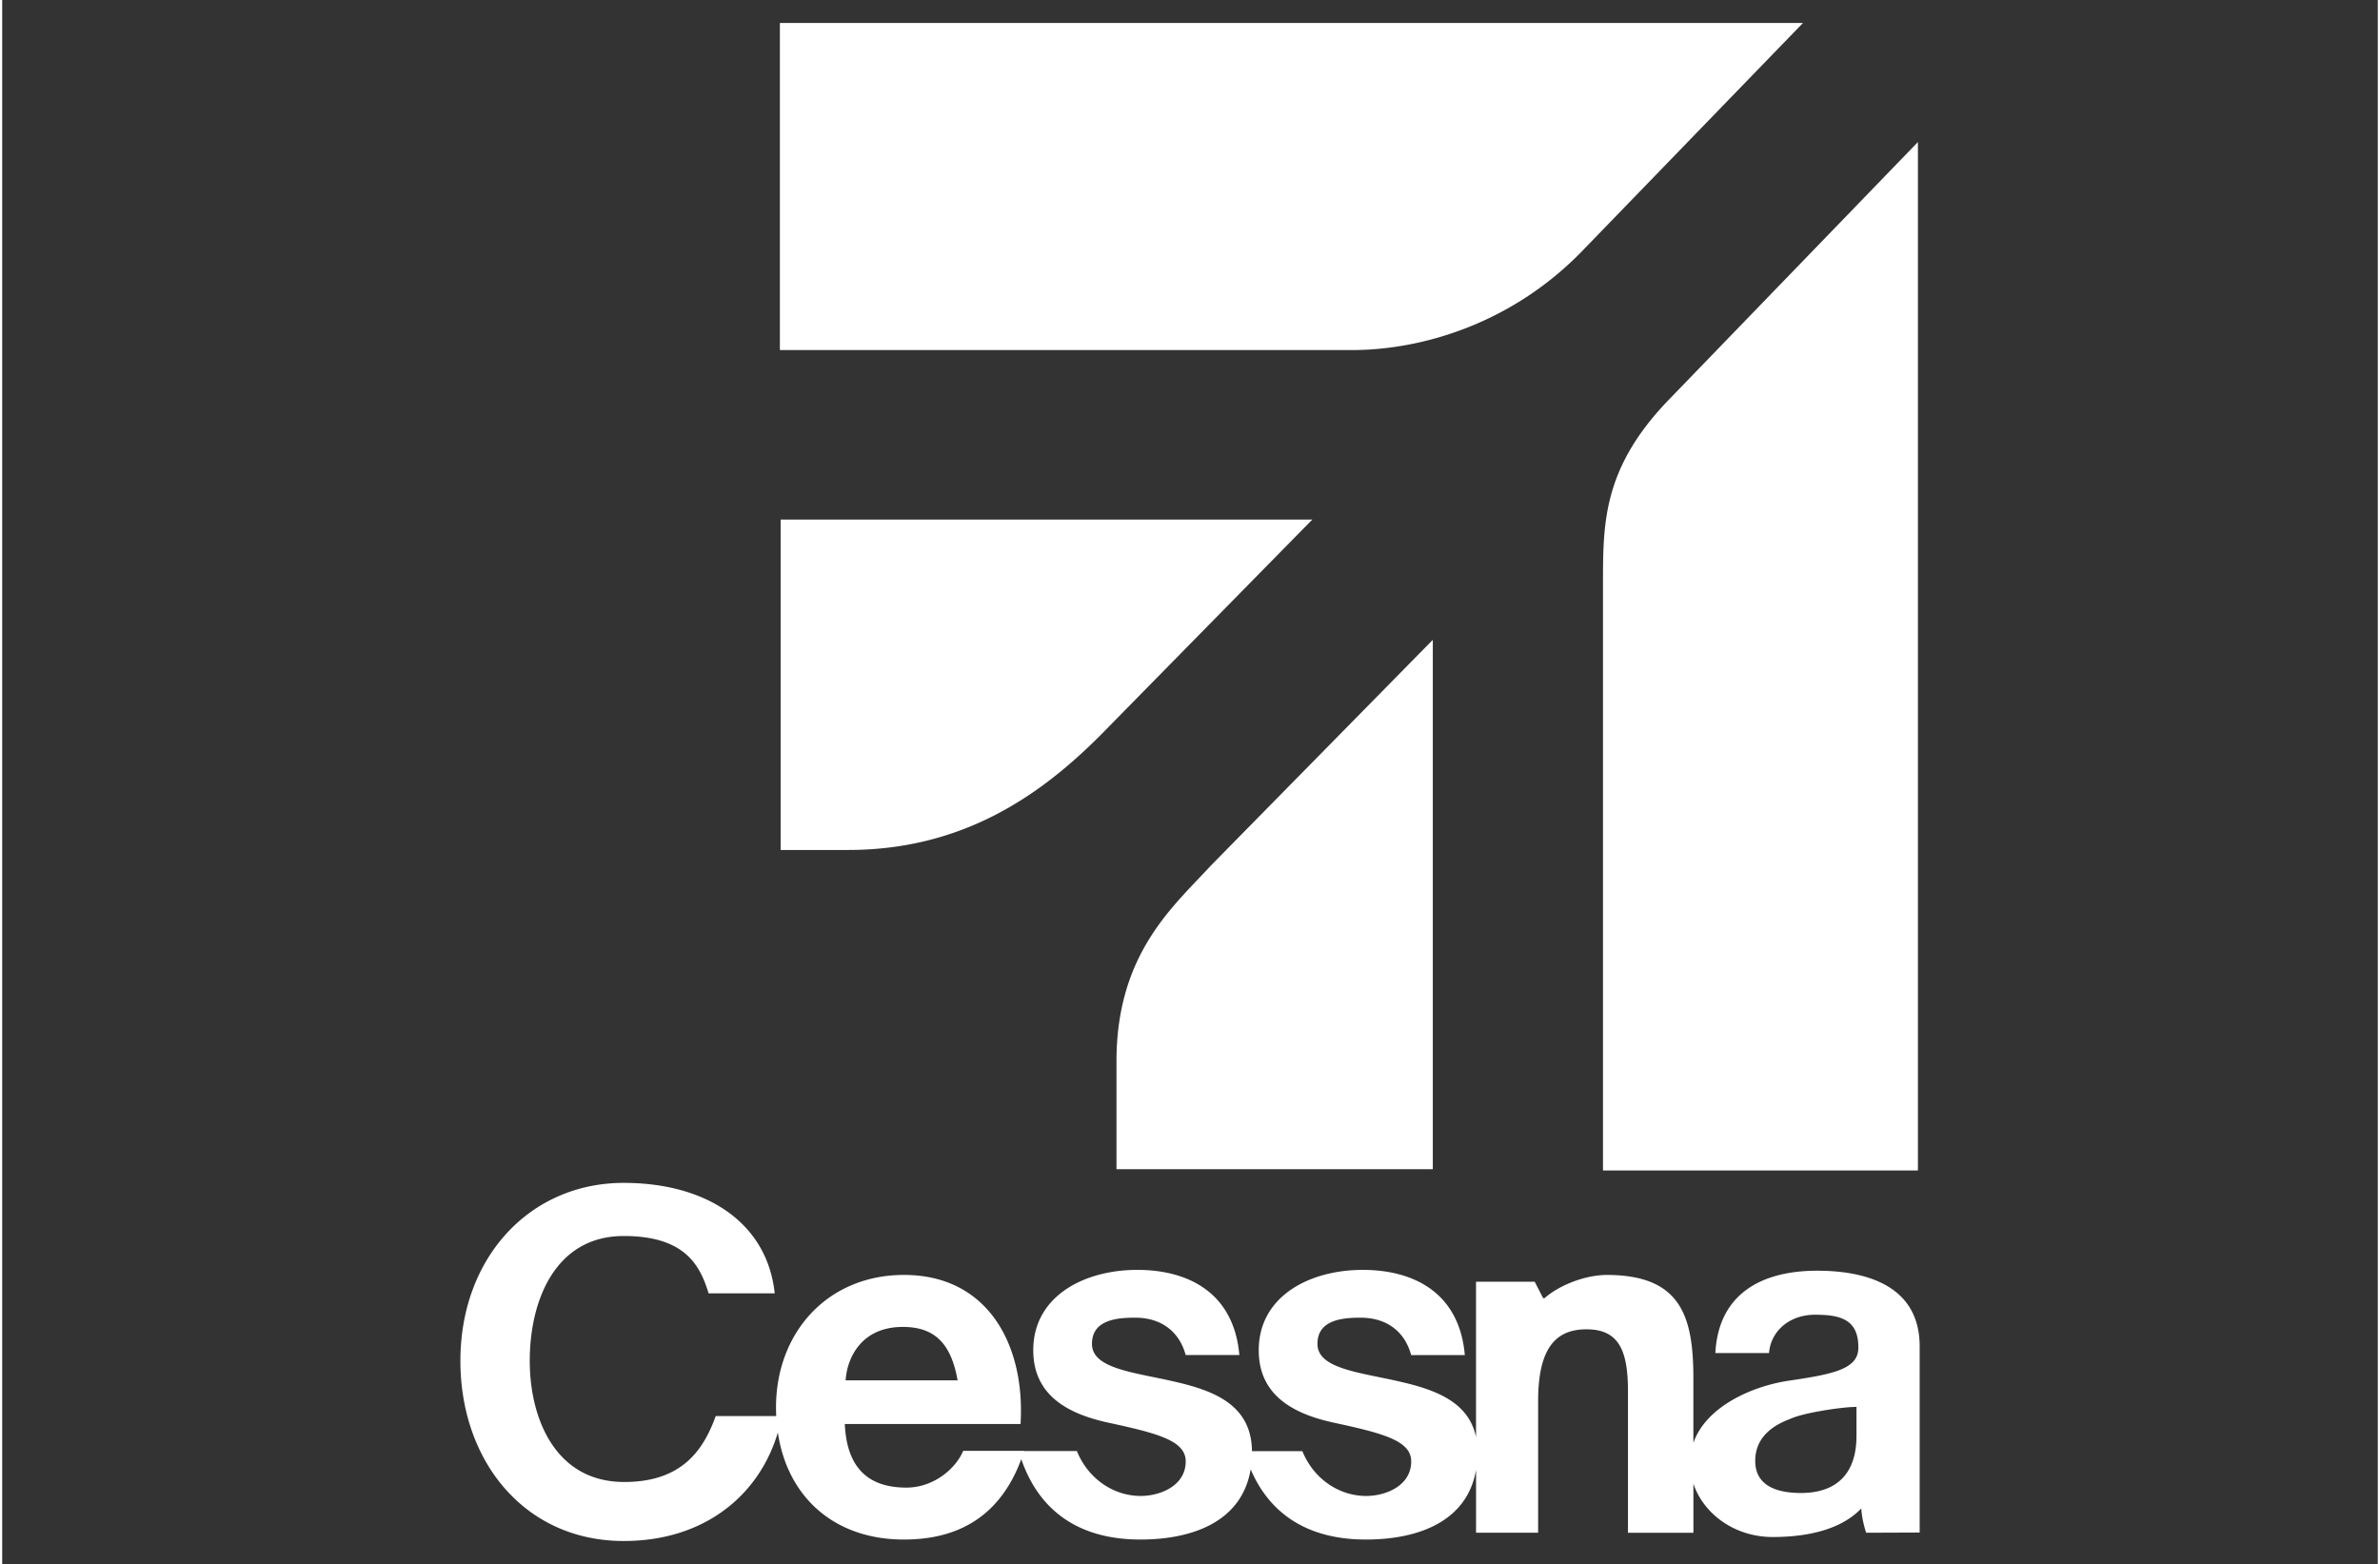 <!-- <svg xmlns="http://www.w3.org/2000/svg" width="2500" height="2500" viewBox="0 0 192.756 192.756"> -->
<svg xmlns="http://www.w3.org/2000/svg" width="2500" height="1643" viewBox="-50 0 292.756 192.756">
<rect x="-50" y="0" width="292.756" height="192.756" fill="#333333" stroke="none"/>
<g fill-rule="evenodd" clip-rule="evenodd">
<!-- <path fill="#abcdef" fill-opacity="1" d="M0 0h192.756v192.756H0V0z"/> -->
<path fill="#ffffff" d="M171.916 2.834H45.837v40.31h70.505c8.709 0 19.906-3.324 28.617-12.467l26.957-27.843zM45.928 64.031h65.527L85.328 90.626c-7.466 7.479-17.004 14.129-31.105 14.129h-8.294V64.031h-.001zM126.301 144.098V78.855L98.93 106.697c-4.562 4.986-11.613 10.805-11.613 24.104v13.297h38.984zM147.273 144.252V71.944c0-7.48 0-14.129 7.879-22.44l30.93-31.998v126.747h-38.809v-.001zM173.664 156.609c-6.928 0-12.168 2.914-12.543 10.145h6.615c.195-2.623 2.439-4.719 5.666-4.719 2.984 0 5.404.486 5.338 4.137-.047 2.578-3.178 3.188-8.375 3.965-4.486.613-10.352 3.107-11.953 7.688v-7.949c0-7.66-1.545-12.695-10.562-12.746-2.854-.016-6.068 1.336-7.777 2.861h-.178l-1.037-2.023h-7.232v19.146c-.887-4.297-4.926-5.814-9.303-6.818-4.838-1.139-10.178-1.557-10.236-4.607-.061-3.172 3.428-3.289 5.34-3.289 3.045 0 5.383 1.572 6.207 4.605h6.611c-.656-7.6-6.191-10.498-12.58-10.498-6.629 0-12.896 3.309-12.814 10.037.066 5.445 4.275 7.701 9.172 8.777 6.092 1.316 9.615 2.215 9.615 4.787 0 2.992-3.105 4.262-5.555 4.262-3.344 0-6.473-2.113-7.857-5.518h-6.209c-.064-5.648-4.559-7.428-9.48-8.557-4.838-1.139-10.179-1.557-10.237-4.607-.061-3.172 3.429-3.289 5.34-3.289 3.046 0 5.382 1.572 6.208 4.605h6.611c-.656-7.6-6.192-10.498-12.58-10.498-6.629 0-12.897 3.309-12.815 10.037.066 5.445 4.275 7.701 9.172 8.777 6.091 1.316 9.615 2.215 9.615 4.787 0 2.992-3.105 4.262-5.554 4.262-3.344 0-6.473-2.113-7.861-5.535h-6.503a.155.155 0 0 1 .008-.023h-7.517c-.878 2.146-3.596 4.529-7 4.529-4.718 0-7.346-2.453-7.584-7.84h21.654c.597-9.514-3.857-18.371-14.368-18.371-9.376 0-15.766 7.062-15.766 16.336 0 .359.011.711.028 1.061h-7.456c-1.49 4.094-4.082 8.145-11.333 8.121-8.421-.029-11.586-7.805-11.586-14.926 0-7.48 3.165-15.389 11.586-15.389 7.666 0 9.429 3.742 10.457 7.066H45.2c-.927-8.732-8.446-13.613-18.601-13.613-11.619 0-20.133 9.25-20.133 21.936 0 12.328 7.892 22.201 20.133 22.201 9.931 0 16.694-5.631 18.987-13.375 1.167 7.898 6.89 13.195 15.541 13.195 6.672 0 11.836-2.84 14.459-9.904 2.312 6.684 7.452 9.898 14.653 9.904 6.395.006 12.534-2.168 13.614-8.654 2.498 5.832 7.432 8.648 14.174 8.654 6.371.006 12.486-2.152 13.602-8.58v7.742h7.65v-16.217c0-6.283 1.988-8.855 5.947-8.855 3.941 0 5.123 2.512 5.123 7.6v17.473h8.066v-6.043c1.221 3.639 4.984 6.568 9.777 6.568 3.762 0 8.221-.705 10.908-3.518.061 1.018.299 2.035.598 2.992l6.598-.025v-22.953c-.003-7.42-6.482-9.317-12.632-9.317zm-112.672 6.928c4.121 0 5.973 2.273 6.749 6.582H53.945c.119-2.392 1.672-6.582 7.047-6.582zm117.52 13.346c0 1.854-.238 7.121-6.867 7.121-2.748 0-5.611-.779-5.611-3.951 0-3.111 2.479-4.5 4.291-5.17 1.605-.773 6.586-1.512 8.188-1.484v3.484h-.001z"/></g></svg>
